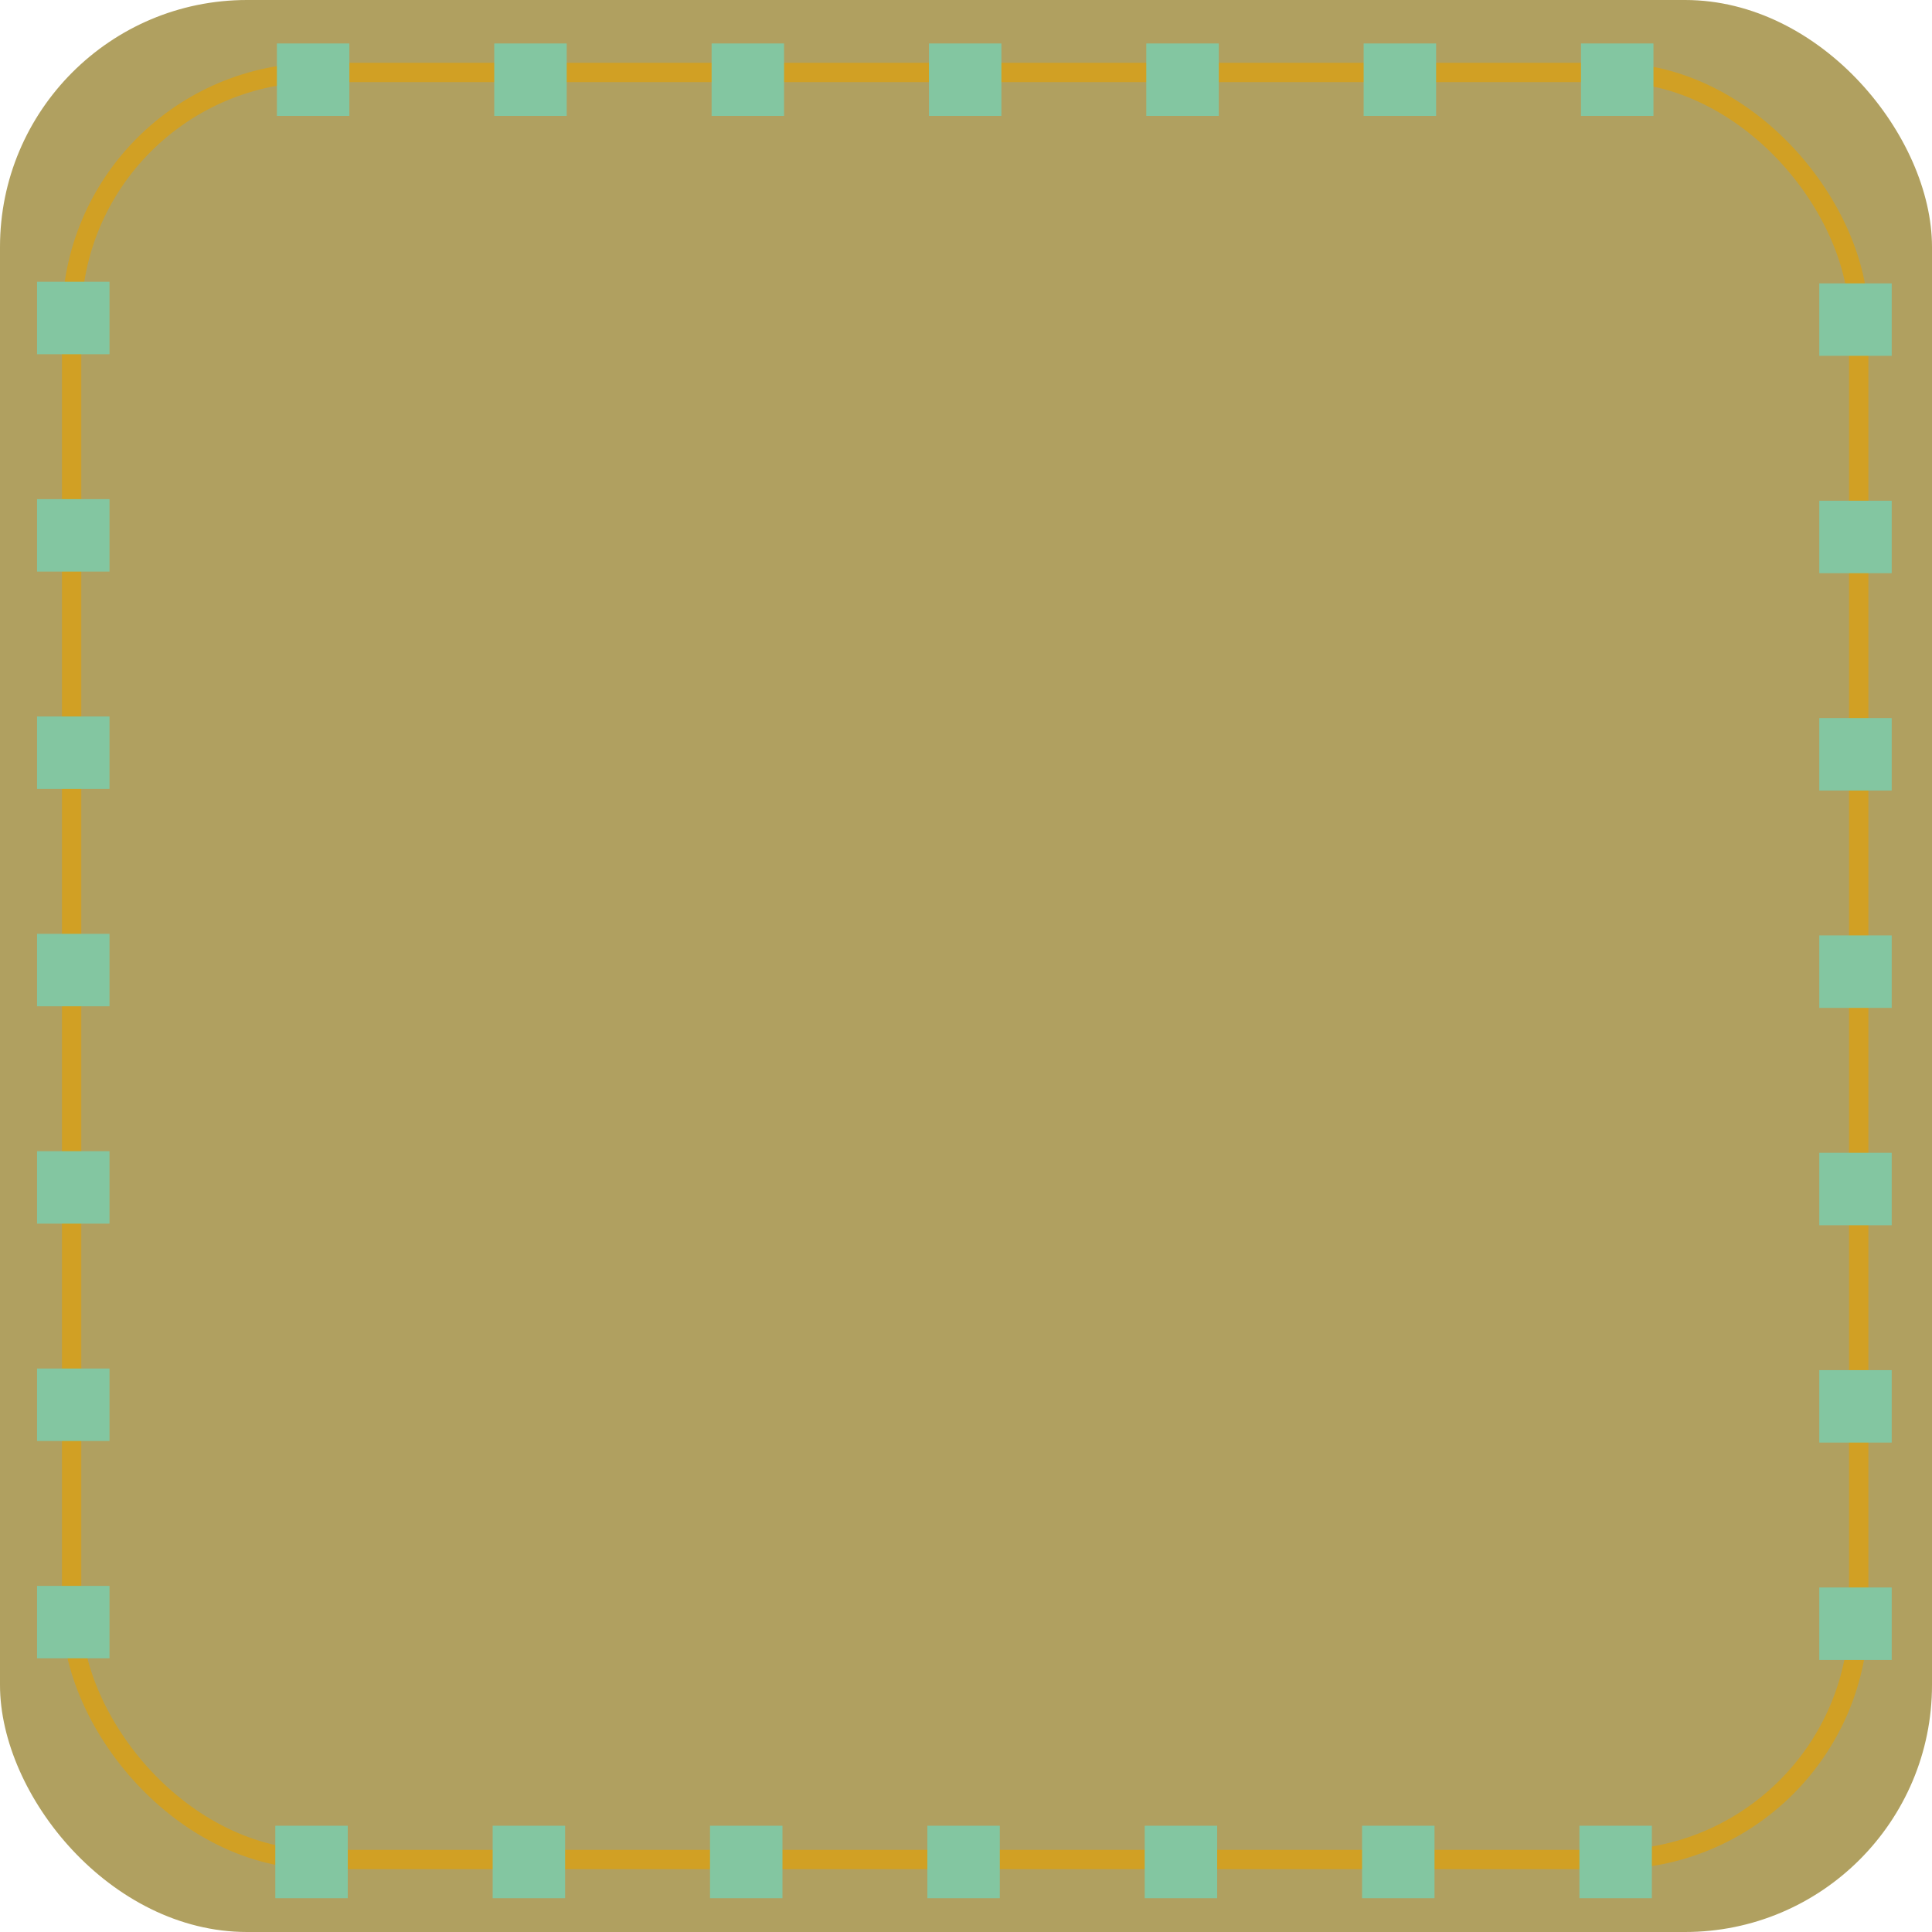 <svg id="Layer_1" data-name="Layer 1" xmlns="http://www.w3.org/2000/svg" viewBox="0 0 400 400"><defs><style>.cls-1{fill:#b0a060;}.cls-2{fill:none;stroke:#d1a024;stroke-miterlimit:10;stroke-width:4px;}.cls-3{fill:#83c6a1;}</style></defs><title>terrain_blank</title><rect class="cls-1" width="400" height="400" rx="51.14"/><rect class="cls-2" x="14.83" y="15" width="370" height="370" rx="51.14"/><rect class="cls-3" x="420.67" y="102.67" width="15" height="15" transform="translate(494.33 -362) rotate(90)"/><rect class="cls-3" x="420.67" y="147.67" width="15" height="15" transform="translate(539.33 -317) rotate(90)"/><rect class="cls-3" x="420.67" y="192.67" width="15" height="15" transform="translate(584.33 -272) rotate(90)"/><rect class="cls-3" x="420.67" y="237.67" width="15" height="15" transform="translate(629.33 -227) rotate(90)"/><rect class="cls-3" x="420.67" y="282.67" width="15" height="15" transform="translate(674.33 -182) rotate(90)"/><rect class="cls-3" x="420.67" y="327.67" width="15" height="15" transform="translate(719.33 -137) rotate(90)"/><rect class="cls-3" x="420.67" y="372.67" width="15" height="15" transform="translate(764.33 -92) rotate(90)"/><rect class="cls-3" x="51.67" y="102.33" width="15" height="15" transform="translate(125 6.67) rotate(90)"/><rect class="cls-3" x="51.67" y="147.33" width="15" height="15" transform="translate(170 51.67) rotate(90)"/><rect class="cls-3" x="51.67" y="192.33" width="15" height="15" transform="translate(215 96.67) rotate(90)"/><rect class="cls-3" x="51.67" y="237.33" width="15" height="15" transform="translate(260 141.67) rotate(90)"/><rect class="cls-3" x="51.67" y="282.33" width="15" height="15" transform="translate(305 186.67) rotate(90)"/><rect class="cls-3" x="51.67" y="327.33" width="15" height="15" transform="translate(350 231.67) rotate(90)"/><rect class="cls-3" x="51.67" y="372.33" width="15" height="15" transform="translate(395 276.67) rotate(90)"/><rect class="cls-3" x="57.33" y="9" width="15" height="15"/><rect class="cls-3" x="102.33" y="9" width="15" height="15"/><rect class="cls-3" x="147.33" y="9" width="15" height="15"/><rect class="cls-3" x="192.33" y="9" width="15" height="15"/><rect class="cls-3" x="237.33" y="9" width="15" height="15"/><rect class="cls-3" x="282.33" y="9" width="15" height="15"/><rect class="cls-3" x="327.33" y="9" width="15" height="15"/><rect class="cls-3" x="57" y="378" width="15" height="15"/><rect class="cls-3" x="102" y="378" width="15" height="15"/><rect class="cls-3" x="147" y="378" width="15" height="15"/><rect class="cls-3" x="192" y="378" width="15" height="15"/><rect class="cls-3" x="237" y="378" width="15" height="15"/><rect class="cls-3" x="282" y="378" width="15" height="15"/><rect class="cls-3" x="327" y="378" width="15" height="15"/></svg>